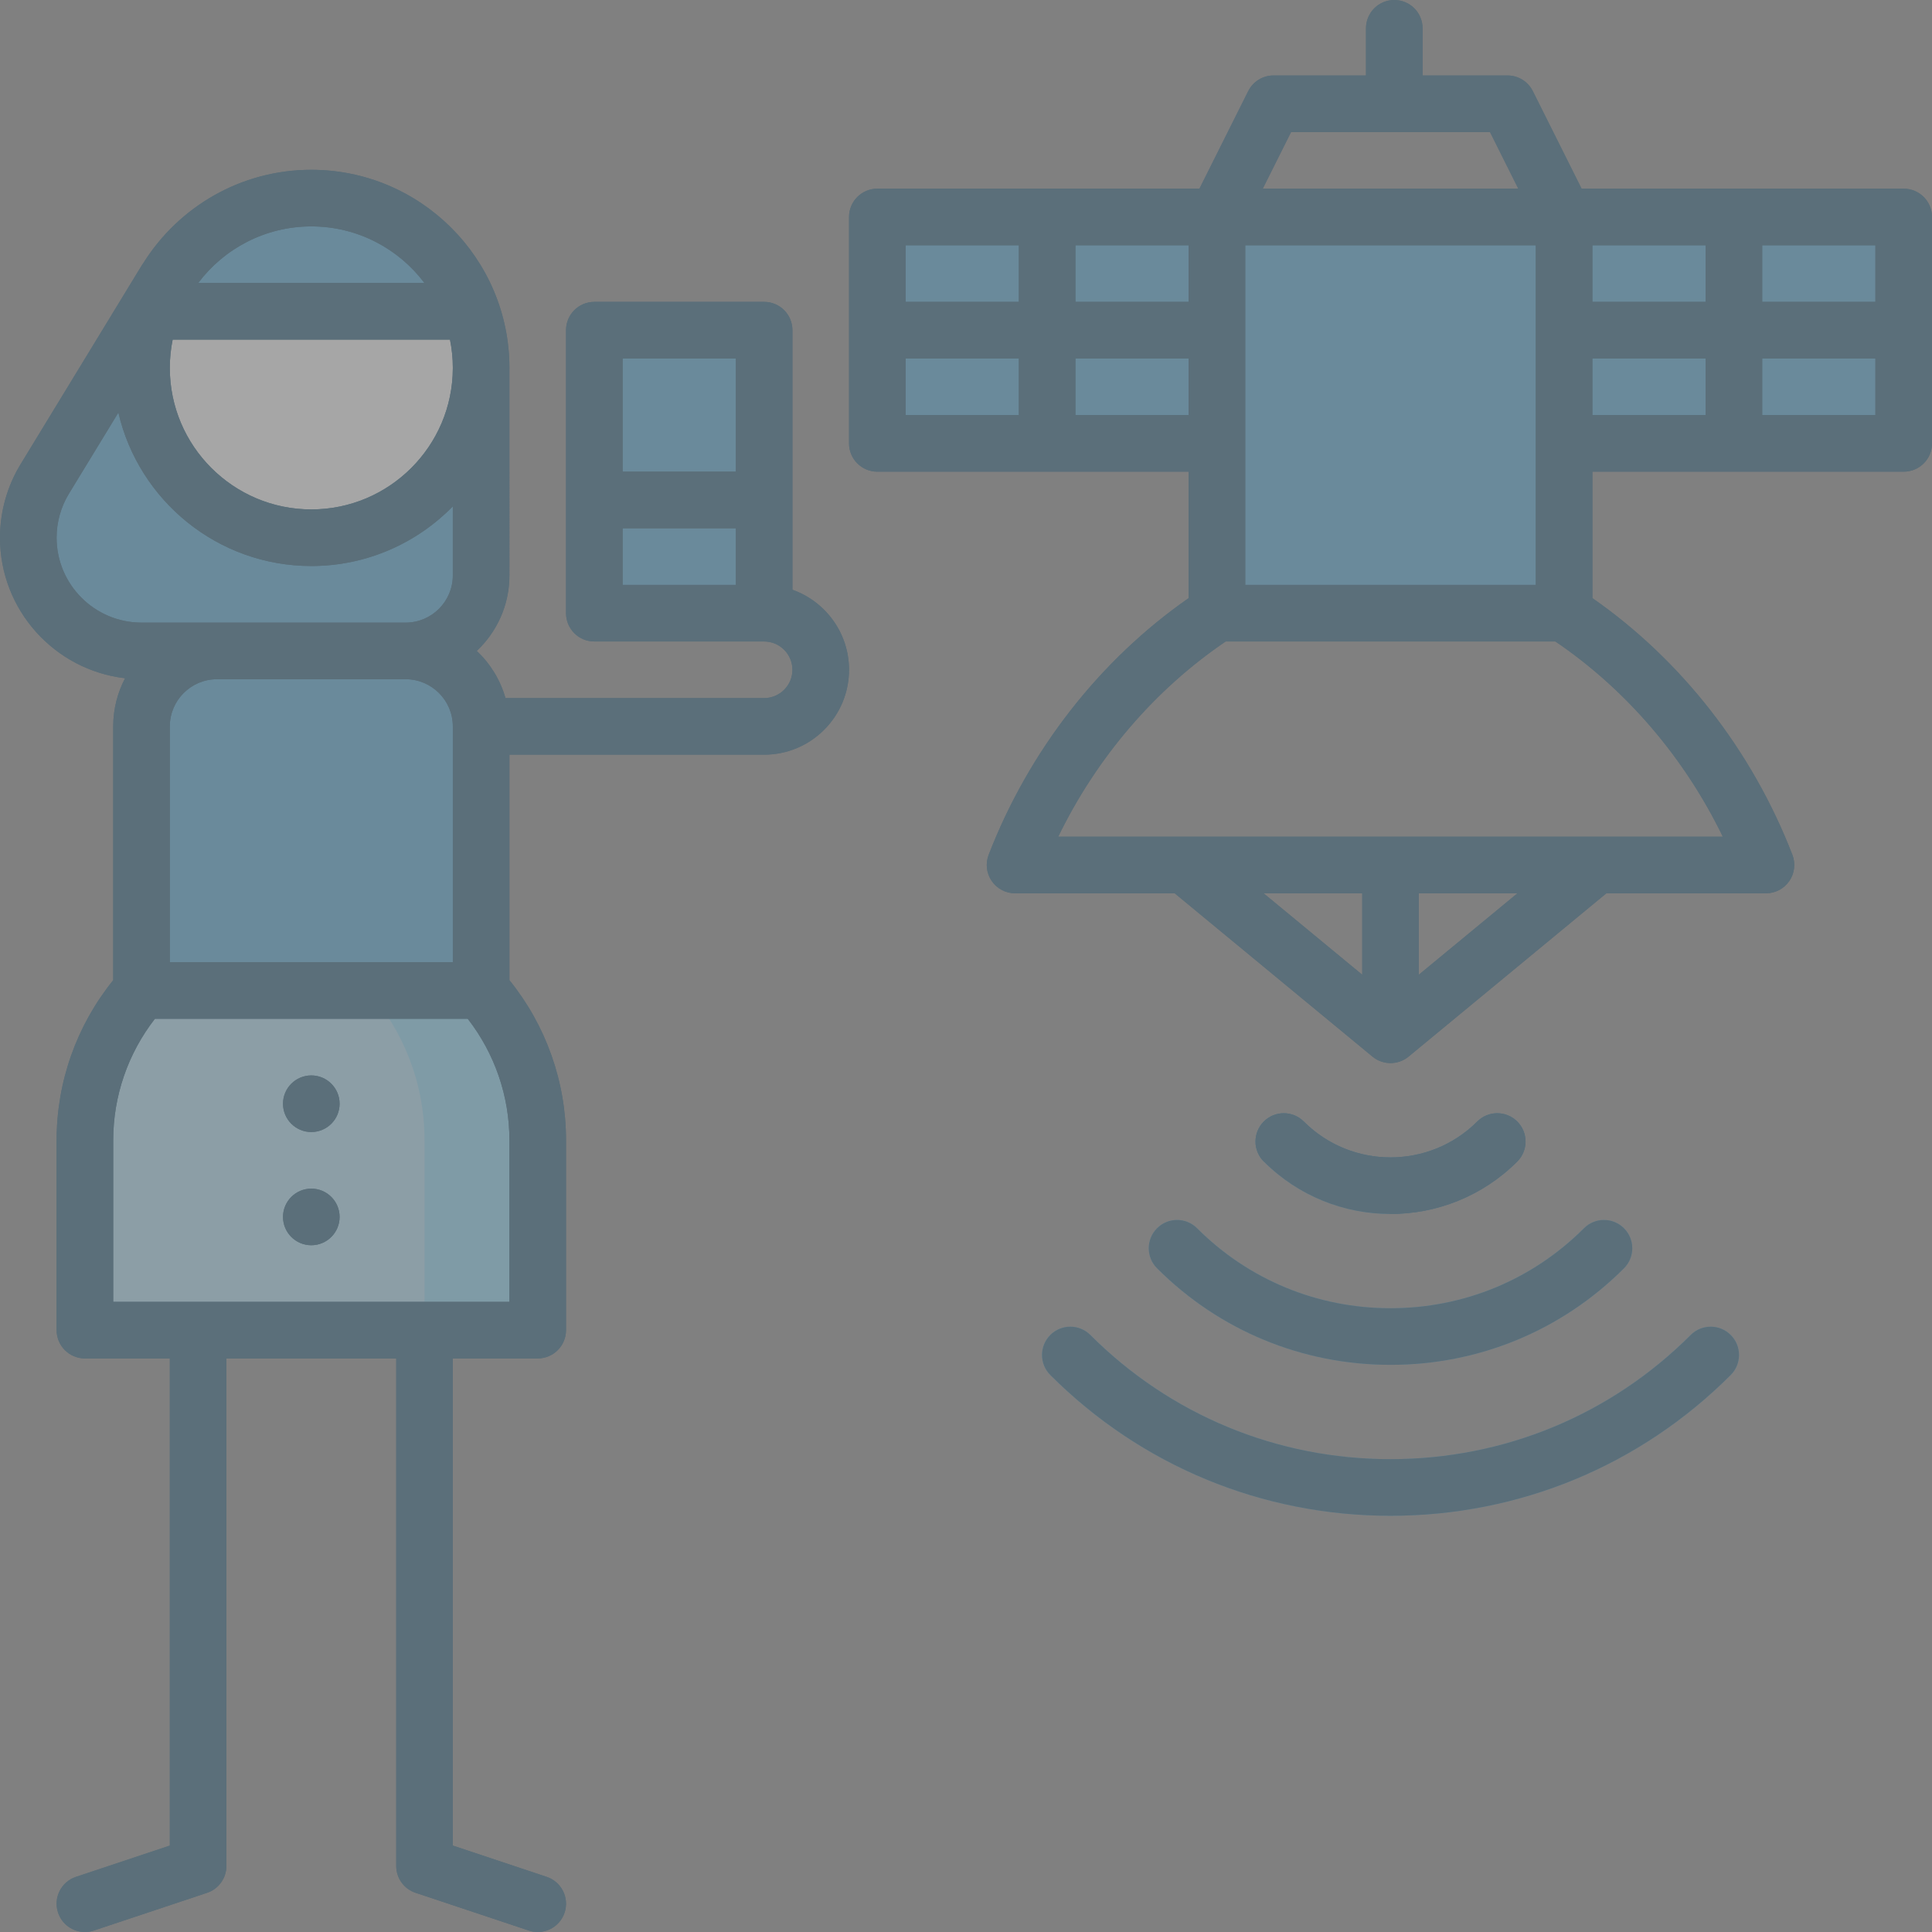 <?xml version="1.0" encoding="utf-8"?>
<!-- Generator: Adobe Illustrator 16.0.0, SVG Export Plug-In . SVG Version: 6.00 Build 0)  -->
<!DOCTYPE svg PUBLIC "-//W3C//DTD SVG 1.1//EN" "http://www.w3.org/Graphics/SVG/1.1/DTD/svg11.dtd">
<svg version="1.1" id="Layer_1" xmlns:svgjs="http://svgjs.com/svgjs"
	 xmlns="http://www.w3.org/2000/svg" xmlns:xlink="http://www.w3.org/1999/xlink" x="0px" y="0px" width="512px" height="512px"
	 viewBox="0 0 512 512" enable-background="new 0 0 512 512" xml:space="preserve">
<rect x="0" y="0" width="512" height="512" fill="#808080" stroke="none"/>
<g opacity="0.3">
	<path fill="#37A1DA" d="M97.501,99.171l-20,73.329v30l30-30c11,0,20-9,20-20v-55L97.501,99.171z"/>
	<path fill="#37A1DA" d="M44.047,74.118l-32.181,52.808c-2.769,4.539-4.365,9.868-4.365,15.574c0,16.568,13.431,30,30,30h20l20,30
		v-30c11,0,20-9,20-20V74.118H44.047z"/>
	<path fill="#FFFFFF" d="M82.501,62.5v80c24.853,0,45-20.146,45-45c0-5.261-0.912-10.307-2.571-15L82.501,62.5z"/>
	<path fill="#37A1DA" d="M82.501,52.5l14.143,30h28.286C118.751,65.024,102.093,52.5,82.501,52.5z"/>
	<path fill="#FFFFFF" d="M40.072,82.5c-1.657,4.693-2.569,9.739-2.569,15c0,24.854,20.146,45,45,45c8.284,0,15-20.146,15-45
		c0-5.261-0.306-10.307-0.857-15l-14.143-20L40.072,82.5z"/>
	<path fill="#37A1DA" d="M82.501,52.5c-19.592,0-36.25,12.524-42.431,30h56.572C94.584,65.024,89.032,52.5,82.501,52.5z"/>
	<path fill="#37A1DA" d="M107.504,172.5h-30v120h50v-100C127.504,181.454,118.549,172.5,107.504,172.5z"/>
	<path fill="#37A1DA" d="M77.504,172.5h-20c-11.046,0-20,8.954-20,20v100h60v-100C97.504,181.454,88.549,172.5,77.504,172.5z"/>
	<path fill="#7DD9FF" d="M127.504,262.5h-30l15,90h30v-50.335C142.504,286.954,136.832,273.075,127.504,262.5z"/>
	<path fill="#A8E5FF" d="M97.504,262.5h-60c-9.329,10.575-15,24.454-15,39.665V352.5h90v-50.335
		C112.504,286.954,106.832,273.075,97.504,262.5z"/>
	<polygon fill="#37A1DA" points="157.504,132.5 157.504,162.5 202.504,162.5 202.504,132.5 180.004,117.5 	"/>
	<rect x="157.5" y="87.5" fill="#37A1DA" width="45" height="45"/>
	<polygon fill="#37A1DA" points="459.501,117.5 504.5,117.5 504.5,57.5 459.501,57.5 429.501,87 	"/>
	<g>
		<polygon fill="#37A1DA" points="384.501,117.5 459.501,117.5 459.501,57.5 414.501,57.5 		"/>
		<polygon fill="#37A1DA" points="277.504,117.5 232.504,117.5 232.504,57.5 277.504,57.5 307.504,87 		"/>
	</g>
	<polygon fill="#37A1DA" points="352.504,117.5 277.504,117.5 277.504,57.5 322.504,57.5 	"/>
	<polygon fill="#37A1DA" points="369.501,167.5 384.501,57.5 414.501,57.5 414.501,167.5 	"/>
	<rect x="322.5" y="57.5" fill="#37A1DA" width="61.998" height="108"/>
	<g>
		<path fill="#37A1DA" d="M368.502,401.697c-34.081,0-66.102-13.249-90.157-37.307c-2.929-2.929-2.929-7.678,0-10.606
			c2.931-2.929,7.679-2.929,10.607,0c21.224,21.227,49.476,32.914,79.55,32.914c30.073,0,58.325-11.688,79.551-32.914
			c2.93-2.929,7.678-2.929,10.605,0c2.931,2.931,2.931,7.679,0,10.606C434.603,388.448,402.584,401.697,368.502,401.697z"/>
		<path fill="#37A1DA" d="M368.502,361.697c-23.396,0-45.37-9.088-61.872-25.591c-2.929-2.929-2.929-7.678,0-10.606
			c2.931-2.93,7.679-2.929,10.605,0c13.669,13.671,31.875,21.197,51.267,21.197c19.391,0,37.597-7.526,51.266-21.197
			c2.929-2.928,7.678-2.93,10.604,0c2.932,2.931,2.932,7.679,0.003,10.606C413.871,352.608,391.899,361.697,368.502,361.697z"/>
		<path fill="#37A1DA" d="M368.502,321.714c-12.163,0-24.327-4.632-33.588-13.893c-2.931-2.929-2.931-7.678,0-10.606
			c2.93-2.928,7.678-2.929,10.605,0c12.671,12.673,33.289,12.675,45.962,0c2.932-2.929,7.678-2.929,10.607,0
			c2.929,2.931,2.929,7.68,0,10.606C392.83,317.082,380.666,321.714,368.502,321.714z"/>
	</g>
	<path id="SVGCleanerId_0" fill="#03476B" d="M210.004,156.29V87.5c0-4.142-3.357-7.5-7.5-7.5h-45c-4.145,0-7.5,3.358-7.5,7.5v75
		c0,4.144,3.355,7.5,7.5,7.5h45c4.136,0,7.5,3.364,7.5,7.5c0,4.138-3.364,7.5-7.5,7.5h-68.548c-1.375-4.841-4.042-9.14-7.608-12.501
		c5.322-5.018,8.654-12.124,8.654-19.999V97.615c0-0.039,0.003-0.077,0.003-0.115c0-28.947-23.552-52.5-52.5-52.5
		c-18.691,0-35.121,9.826-44.426,24.576c-0.154,0.203-0.302,0.416-0.438,0.639l-32.18,52.809C1.889,128.883,0,135.619,0,142.501
		c0,19.207,14.517,35.078,33.152,37.24c-2.008,3.816-3.149,8.156-3.149,12.76v67.26c-9.693,11.988-15,26.936-15,42.405V352.5
		c0,4.144,3.355,7.5,7.5,7.5h22.5v129.096l-24.872,8.291c-3.929,1.31-6.053,5.557-4.743,9.485c1.048,3.145,3.974,5.132,7.114,5.132
		c0.786,0,1.586-0.125,2.373-0.389l30-10c3.062-1.021,5.128-3.887,5.128-7.113V360h45v134.5c0,3.229,2.063,6.096,5.128,7.115l30,10
		c0.787,0.264,1.587,0.389,2.373,0.389c3.141,0,6.064-1.988,7.114-5.132c1.31-3.93-0.814-8.177-4.743-9.485l-24.872-8.291V360h22.5
		c4.143,0,7.5-3.356,7.5-7.5v-50.335c0-15.47-5.309-30.417-15-42.406V200h67.5c12.406,0,22.5-10.093,22.5-22.5
		C225.004,167.723,218.733,159.386,210.004,156.29z M107.504,180c6.893,0,12.5,5.607,12.5,12.5V255h-75v-62.5
		c0-6.893,5.605-12.5,12.5-12.5H107.504z M45.759,90h73.491c0.491,2.412,0.751,4.907,0.754,7.461
		c-0.002,0.039-0.002,0.154-0.002,0.154C119.938,118.24,103.143,135,82.504,135c-20.678,0-37.5-16.82-37.5-37.5
		C45.004,94.932,45.265,92.424,45.759,90z M82.504,60c12.242,0,23.131,5.898,29.979,15h-59.96C59.373,65.898,70.262,60,82.504,60z
		 M15.001,142.5c0-4.126,1.131-8.162,3.27-11.671l13.098-21.49C36.751,132.602,57.627,150,82.504,150
		c14.678,0,27.961-6.062,37.497-15.805V152.5c0,6.895-5.607,12.5-12.5,12.5H57.504c-0.003,0-20.003,0-20.003,0
		C25.095,165,15.001,154.907,15.001,142.5z M135.004,345h-105v-42.835c0-11.687,3.905-22.98,11.038-32.165h82.923
		c7.134,9.186,11.039,20.479,11.039,32.165V345z M195.004,95v30h-30V95H195.004z M165.004,140h30v15h-30V140z"/>
	<circle fill="#03476B" cx="82.5" cy="322.5" r="7.5"/>
	<circle fill="#03476B" cx="82.5" cy="292.5" r="7.5"/>
	<path id="SVGCleanerId_1" fill="#03476B" d="M504.5,50h-85.364l-12.927-25.854C404.938,21.605,402.342,20,399.5,20h-22.499V7.5
		c0-4.142-3.357-7.5-7.5-7.5c-4.145,0-7.5,3.358-7.5,7.5V20h-24.497c-2.841,0-5.438,1.605-6.708,4.146L317.869,50h-85.365
		c-4.145,0-7.5,3.358-7.5,7.5v60c0,4.144,3.355,7.5,7.5,7.5h82.5v33.514c-23.599,16.428-42.331,40.434-52.995,68.018
		c-0.893,2.307-0.59,4.905,0.81,6.945c1.398,2.04,3.712,3.259,6.188,3.259h42.304l52.418,43.283c0.322,0.266,0.67,0.501,1.034,0.711
		c0.03,0.018,0.06,0.038,0.09,0.055c0.338,0.189,0.693,0.347,1.063,0.482c0.054,0.02,0.105,0.041,0.162,0.059
		c0.353,0.121,0.718,0.217,1.093,0.284c0.061,0.011,0.121,0.018,0.182,0.028c0.377,0.058,0.761,0.098,1.154,0.098
		c0.393,0,0.774-0.039,1.151-0.098c0.063-0.012,0.123-0.019,0.186-0.028c0.374-0.067,0.737-0.163,1.09-0.284
		c0.056-0.019,0.111-0.041,0.167-0.061c0.365-0.137,0.719-0.292,1.054-0.48c0.034-0.019,0.066-0.041,0.102-0.061
		c0.359-0.209,0.706-0.441,1.023-0.705c0.001-0.001,52.421-43.284,52.421-43.284H468c2.475,0,4.786-1.219,6.187-3.259
		s1.702-4.64,0.81-6.945c-10.661-27.585-29.396-51.591-52.993-68.019V125h82.5c4.143,0,7.5-3.356,7.5-7.5v-60
		C512,53.358,508.644,50,504.5,50z M497,80h-29.999V65H497V80z M330.004,155V65h76.997v90H330.004z M315.004,80h-30V65h30V80z
		 M422.001,65h30v15h-30V65z M342.14,35h52.728l7.498,15H334.64L342.14,35z M270.004,65v15h-30V65H270.004z M240.004,95h30v15h-30
		V95z M285.004,110V95h30v15H285.004z M361.002,258.316l-26.136-21.581h26.137L361.002,258.316z M376.002,258.315v-21.581h26.136
		L376.002,258.315z M456.568,221.734h-176.13C290.6,200.77,306.05,182.722,324.806,170h87.394
		C430.953,182.721,446.405,200.77,456.568,221.734z M422.001,95h30v15h-30V95z M467.001,110V95H497v15H467.001z"/>
	<path fill="#03476B" d="M368.502,321.714c12.164,0,24.328-4.632,33.589-13.893c2.929-2.929,2.929-7.678,0-10.606
		c-2.932-2.929-7.678-2.929-10.607,0c-12.673,12.675-33.291,12.673-45.962,0c-2.93-2.929-7.678-2.929-10.605,0
		c-2.931,2.931-2.931,7.68,0,10.606"/>
	<g>
		<path id="SVGCleanerId_0_1_" fill="#03476B" d="M210.004,156.29V87.5c0-4.142-3.357-7.5-7.5-7.5h-45c-4.145,0-7.5,3.358-7.5,7.5
			v75c0,4.144,3.355,7.5,7.5,7.5h45c4.136,0,7.5,3.364,7.5,7.5c0,4.138-3.364,7.5-7.5,7.5h-68.548
			c-1.375-4.841-4.042-9.14-7.608-12.501c5.322-5.018,8.654-12.124,8.654-19.999V97.615c0-0.039,0.003-0.077,0.003-0.115
			c0-28.947-23.552-52.5-52.5-52.5c-18.691,0-35.121,9.826-44.426,24.576c-0.154,0.203-0.302,0.416-0.438,0.639l-32.18,52.809
			C1.889,128.883,0,135.619,0,142.501c0,19.207,14.517,35.078,33.152,37.24c-2.008,3.816-3.149,8.156-3.149,12.76v67.26
			c-9.693,11.988-15,26.936-15,42.405V352.5c0,4.144,3.355,7.5,7.5,7.5h22.5v129.096l-24.872,8.291
			c-3.929,1.31-6.053,5.557-4.743,9.485c1.048,3.145,3.974,5.132,7.114,5.132c0.786,0,1.586-0.125,2.373-0.389l30-10
			c3.062-1.021,5.128-3.887,5.128-7.113V360h45v134.5c0,3.229,2.063,6.096,5.128,7.115l30,10c0.787,0.264,1.587,0.389,2.373,0.389
			c3.141,0,6.064-1.988,7.114-5.132c1.31-3.93-0.814-8.177-4.743-9.485l-24.872-8.291V360h22.5c4.143,0,7.5-3.356,7.5-7.5v-50.335
			c0-15.47-5.309-30.417-15-42.406V200h67.5c12.406,0,22.5-10.093,22.5-22.5C225.004,167.723,218.733,159.386,210.004,156.29z
			 M107.504,180c6.893,0,12.5,5.607,12.5,12.5V255h-75v-62.5c0-6.893,5.605-12.5,12.5-12.5H107.504z M45.759,90h73.491
			c0.491,2.412,0.751,4.907,0.754,7.461c-0.002,0.039-0.002,0.154-0.002,0.154C119.938,118.24,103.143,135,82.504,135
			c-20.678,0-37.5-16.82-37.5-37.5C45.004,94.932,45.265,92.424,45.759,90z M82.504,60c12.242,0,23.131,5.898,29.979,15h-59.96
			C59.373,65.898,70.262,60,82.504,60z M15.001,142.5c0-4.126,1.131-8.162,3.27-11.671l13.098-21.49
			C36.751,132.602,57.627,150,82.504,150c14.678,0,27.961-6.062,37.497-15.805V152.5c0,6.895-5.607,12.5-12.5,12.5H57.504
			c-0.003,0-20.003,0-20.003,0C25.095,165,15.001,154.907,15.001,142.5z M135.004,345h-105v-42.835
			c0-11.687,3.905-22.98,11.038-32.165h82.923c7.134,9.186,11.039,20.479,11.039,32.165V345z M195.004,95v30h-30V95H195.004z
			 M165.004,140h30v15h-30V140z"/>
	</g>
	<circle fill="#03476B" cx="82.5" cy="322.5" r="7.5"/>
	<circle fill="#03476B" cx="82.5" cy="292.5" r="7.5"/>
	<g>
		<path id="SVGCleanerId_1_1_" fill="#03476B" d="M504.5,50h-85.364l-12.927-25.854C404.938,21.605,402.342,20,399.5,20h-22.499V7.5
			c0-4.142-3.357-7.5-7.5-7.5c-4.145,0-7.5,3.358-7.5,7.5V20h-24.497c-2.841,0-5.438,1.605-6.708,4.146L317.869,50h-85.365
			c-4.145,0-7.5,3.358-7.5,7.5v60c0,4.144,3.355,7.5,7.5,7.5h82.5v33.514c-23.599,16.428-42.331,40.434-52.995,68.018
			c-0.893,2.307-0.59,4.905,0.81,6.945c1.398,2.04,3.712,3.259,6.188,3.259h42.304l52.418,43.283
			c0.322,0.266,0.67,0.501,1.034,0.711c0.03,0.018,0.06,0.038,0.09,0.055c0.338,0.189,0.693,0.347,1.063,0.482
			c0.054,0.02,0.105,0.041,0.162,0.059c0.353,0.121,0.718,0.217,1.093,0.284c0.061,0.011,0.121,0.018,0.182,0.028
			c0.377,0.058,0.761,0.098,1.154,0.098c0.393,0,0.774-0.039,1.151-0.098c0.063-0.012,0.123-0.019,0.186-0.028
			c0.374-0.067,0.737-0.163,1.09-0.284c0.056-0.019,0.111-0.041,0.167-0.061c0.365-0.137,0.719-0.292,1.054-0.48
			c0.034-0.019,0.066-0.041,0.102-0.061c0.359-0.209,0.706-0.441,1.023-0.705c0.001-0.001,52.421-43.284,52.421-43.284H468
			c2.475,0,4.786-1.219,6.187-3.259s1.702-4.64,0.81-6.945c-10.661-27.585-29.396-51.591-52.993-68.019V125h82.5
			c4.143,0,7.5-3.356,7.5-7.5v-60C512,53.358,508.644,50,504.5,50z M497,80h-29.999V65H497V80z M330.004,155V65h76.997v90H330.004z
			 M315.004,80h-30V65h30V80z M422.001,65h30v15h-30V65z M342.14,35h52.728l7.498,15H334.64L342.14,35z M270.004,65v15h-30V65
			H270.004z M240.004,95h30v15h-30V95z M285.004,110V95h30v15H285.004z M361.002,258.316l-26.136-21.581h26.137L361.002,258.316z
			 M376.002,258.315v-21.581h26.136L376.002,258.315z M456.568,221.734h-176.13C290.6,200.77,306.05,182.722,324.806,170h87.394
			C430.953,182.721,446.405,200.77,456.568,221.734z M422.001,95h30v15h-30V95z M467.001,110V95H497v15H467.001z"/>
	</g>
	<path fill="#03476B" d="M448.053,353.783c-21.226,21.227-49.478,32.914-79.551,32.914c-30.074,0-58.326-11.688-79.55-32.914
		c-2.931-2.929-7.679-2.929-10.607,0c-2.929,2.931-2.929,7.679,0,10.606c24.058,24.058,56.076,37.307,90.157,37.307
		c34.082,0,66.101-13.249,90.156-37.307c2.931-2.929,2.931-7.678,0-10.606C455.729,350.855,450.982,350.854,448.053,353.783z"/>
	<path fill="#03476B" d="M306.63,325.5c-2.929,2.931-2.929,7.679,0,10.606c16.502,16.502,38.476,25.591,61.872,25.591
		c23.396,0,45.369-9.088,61.873-25.591c2.929-2.929,2.929-7.678-0.003-10.606c-2.929-2.93-7.678-2.928-10.604,0
		c-13.669,13.671-31.875,21.197-51.266,21.197c-19.392,0-37.598-7.526-51.267-21.197C314.309,322.571,309.561,322.57,306.63,325.5z"
		/>
	<path fill="#03476B" d="M402.091,307.822c2.929-2.929,2.929-7.678,0-10.606c-2.932-2.929-7.678-2.929-10.607,0
		c-12.673,12.675-33.291,12.673-45.962,0c-2.93-2.929-7.678-2.929-10.605,0c-2.931,2.931-2.931,7.68,0,10.606
		c9.261,9.26,21.425,13.893,33.588,13.893C380.666,321.714,392.83,317.082,402.091,307.822z"/>
</g>
</svg>
